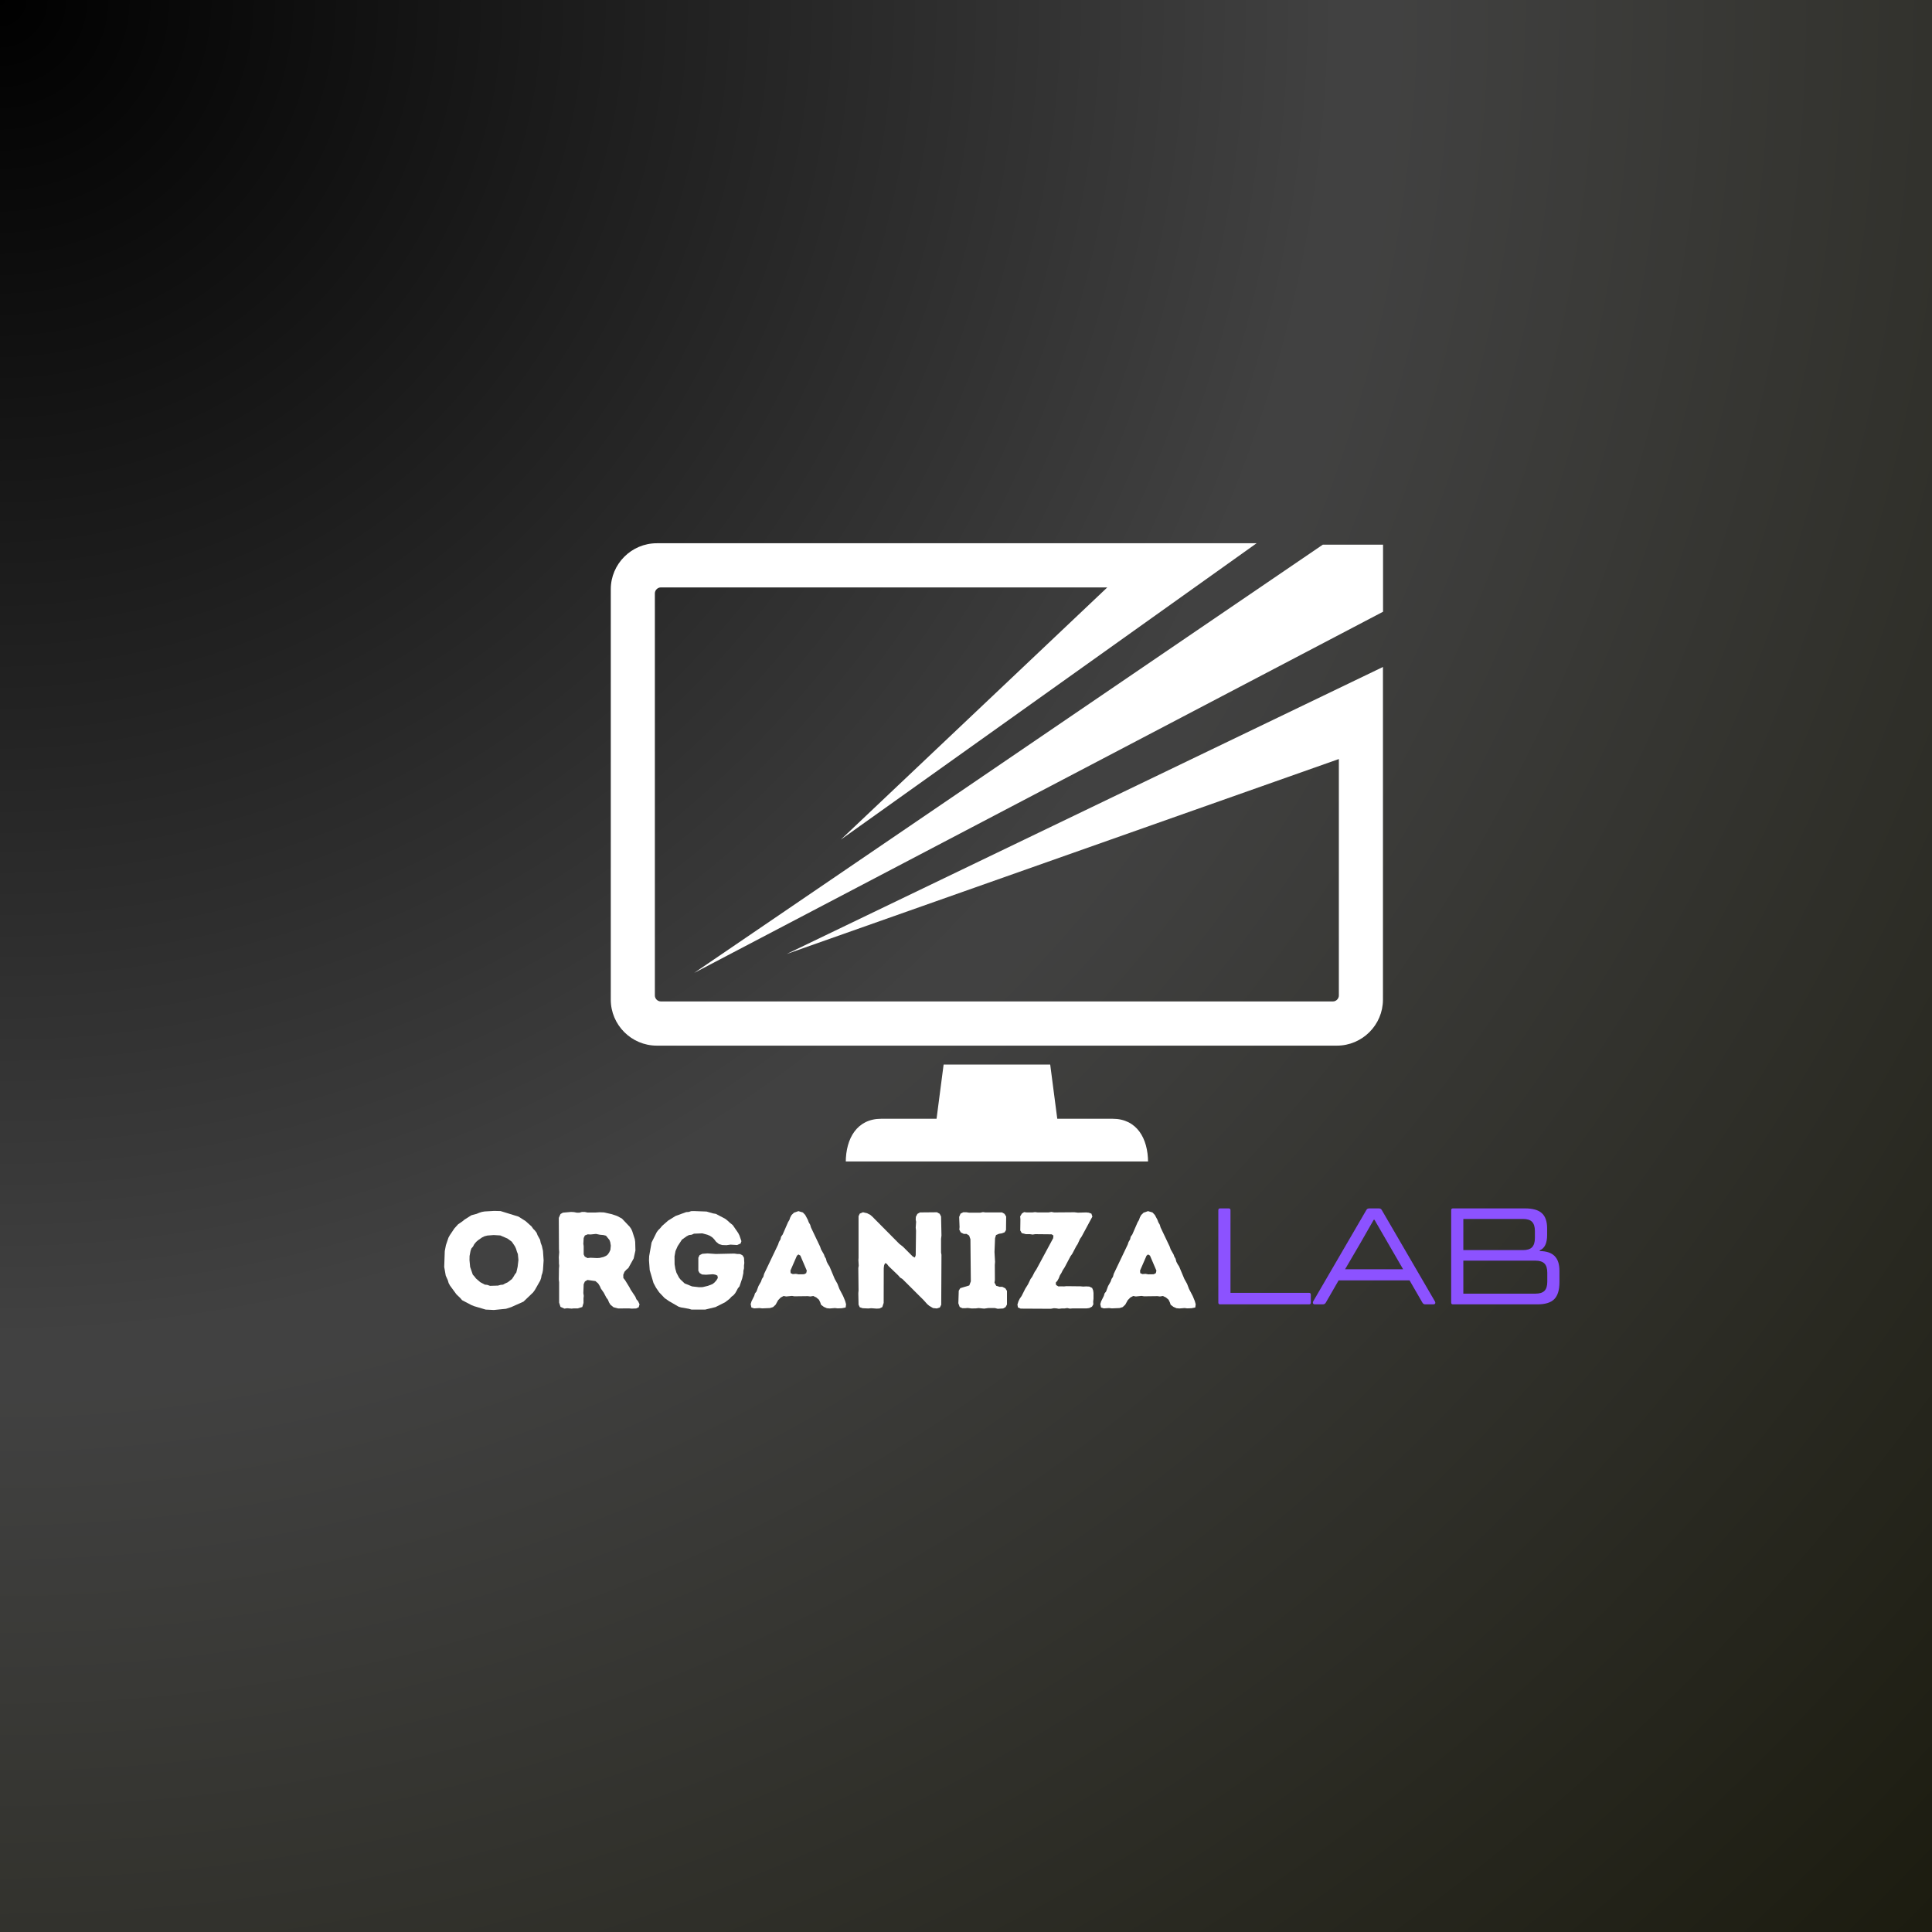 <svg xmlns="http://www.w3.org/2000/svg" xmlns:xlink="http://www.w3.org/1999/xlink" width="500" zoomAndPan="magnify" viewBox="0 0 375 375" height="500" preserveAspectRatio="xMidYMid meet" version="1.0"><defs><g/><radialGradient gradientTransform="matrix(1, 0, 0, 1, 0, 0)" gradientUnits="userSpaceOnUse" r="530.33" cx="0" id="ccf5b998de" cy="0" fx="0" fy="0"><stop stop-opacity="1" stop-color="rgb(0.101%, 0.101%, 0.101%)" offset="0"/><stop stop-opacity="1" stop-color="rgb(0.302%, 0.302%, 0.302%)" offset="0.004"/><stop stop-opacity="1" stop-color="rgb(0.505%, 0.505%, 0.505%)" offset="0.008"/><stop stop-opacity="1" stop-color="rgb(0.706%, 0.706%, 0.706%)" offset="0.012"/><stop stop-opacity="1" stop-color="rgb(0.909%, 0.909%, 0.909%)" offset="0.016"/><stop stop-opacity="1" stop-color="rgb(1.112%, 1.112%, 1.112%)" offset="0.02"/><stop stop-opacity="1" stop-color="rgb(1.314%, 1.314%, 1.314%)" offset="0.023"/><stop stop-opacity="1" stop-color="rgb(1.517%, 1.517%, 1.517%)" offset="0.027"/><stop stop-opacity="1" stop-color="rgb(1.718%, 1.718%, 1.718%)" offset="0.031"/><stop stop-opacity="1" stop-color="rgb(1.921%, 1.921%, 1.921%)" offset="0.035"/><stop stop-opacity="1" stop-color="rgb(2.124%, 2.124%, 2.124%)" offset="0.039"/><stop stop-opacity="1" stop-color="rgb(2.325%, 2.325%, 2.325%)" offset="0.043"/><stop stop-opacity="1" stop-color="rgb(2.528%, 2.528%, 2.528%)" offset="0.047"/><stop stop-opacity="1" stop-color="rgb(2.73%, 2.73%, 2.73%)" offset="0.051"/><stop stop-opacity="1" stop-color="rgb(2.933%, 2.933%, 2.933%)" offset="0.055"/><stop stop-opacity="1" stop-color="rgb(3.136%, 3.136%, 3.136%)" offset="0.059"/><stop stop-opacity="1" stop-color="rgb(3.337%, 3.337%, 3.337%)" offset="0.062"/><stop stop-opacity="1" stop-color="rgb(3.54%, 3.54%, 3.54%)" offset="0.066"/><stop stop-opacity="1" stop-color="rgb(3.741%, 3.741%, 3.741%)" offset="0.07"/><stop stop-opacity="1" stop-color="rgb(3.944%, 3.944%, 3.944%)" offset="0.074"/><stop stop-opacity="1" stop-color="rgb(4.147%, 4.147%, 4.147%)" offset="0.078"/><stop stop-opacity="1" stop-color="rgb(4.349%, 4.349%, 4.349%)" offset="0.082"/><stop stop-opacity="1" stop-color="rgb(4.552%, 4.552%, 4.552%)" offset="0.086"/><stop stop-opacity="1" stop-color="rgb(4.753%, 4.753%, 4.753%)" offset="0.09"/><stop stop-opacity="1" stop-color="rgb(4.956%, 4.956%, 4.956%)" offset="0.094"/><stop stop-opacity="1" stop-color="rgb(5.159%, 5.159%, 5.159%)" offset="0.098"/><stop stop-opacity="1" stop-color="rgb(5.36%, 5.36%, 5.36%)" offset="0.102"/><stop stop-opacity="1" stop-color="rgb(5.563%, 5.563%, 5.563%)" offset="0.105"/><stop stop-opacity="1" stop-color="rgb(5.766%, 5.766%, 5.766%)" offset="0.109"/><stop stop-opacity="1" stop-color="rgb(5.968%, 5.968%, 5.968%)" offset="0.113"/><stop stop-opacity="1" stop-color="rgb(6.171%, 6.171%, 6.171%)" offset="0.117"/><stop stop-opacity="1" stop-color="rgb(6.372%, 6.372%, 6.372%)" offset="0.121"/><stop stop-opacity="1" stop-color="rgb(6.575%, 6.575%, 6.575%)" offset="0.125"/><stop stop-opacity="1" stop-color="rgb(6.778%, 6.778%, 6.778%)" offset="0.129"/><stop stop-opacity="1" stop-color="rgb(6.979%, 6.979%, 6.979%)" offset="0.133"/><stop stop-opacity="1" stop-color="rgb(7.182%, 7.182%, 7.182%)" offset="0.137"/><stop stop-opacity="1" stop-color="rgb(7.384%, 7.384%, 7.384%)" offset="0.141"/><stop stop-opacity="1" stop-color="rgb(7.587%, 7.587%, 7.587%)" offset="0.145"/><stop stop-opacity="1" stop-color="rgb(7.79%, 7.79%, 7.79%)" offset="0.148"/><stop stop-opacity="1" stop-color="rgb(7.991%, 7.991%, 7.991%)" offset="0.152"/><stop stop-opacity="1" stop-color="rgb(8.194%, 8.194%, 8.194%)" offset="0.156"/><stop stop-opacity="1" stop-color="rgb(8.395%, 8.395%, 8.395%)" offset="0.16"/><stop stop-opacity="1" stop-color="rgb(8.598%, 8.598%, 8.598%)" offset="0.164"/><stop stop-opacity="1" stop-color="rgb(8.801%, 8.801%, 8.801%)" offset="0.168"/><stop stop-opacity="1" stop-color="rgb(9.003%, 9.003%, 9.003%)" offset="0.172"/><stop stop-opacity="1" stop-color="rgb(9.206%, 9.206%, 9.206%)" offset="0.176"/><stop stop-opacity="1" stop-color="rgb(9.407%, 9.407%, 9.407%)" offset="0.18"/><stop stop-opacity="1" stop-color="rgb(9.61%, 9.61%, 9.61%)" offset="0.184"/><stop stop-opacity="1" stop-color="rgb(9.813%, 9.813%, 9.813%)" offset="0.188"/><stop stop-opacity="1" stop-color="rgb(10.014%, 10.014%, 10.014%)" offset="0.191"/><stop stop-opacity="1" stop-color="rgb(10.217%, 10.217%, 10.217%)" offset="0.195"/><stop stop-opacity="1" stop-color="rgb(10.42%, 10.42%, 10.42%)" offset="0.199"/><stop stop-opacity="1" stop-color="rgb(10.622%, 10.622%, 10.622%)" offset="0.203"/><stop stop-opacity="1" stop-color="rgb(10.825%, 10.825%, 10.825%)" offset="0.207"/><stop stop-opacity="1" stop-color="rgb(11.026%, 11.026%, 11.026%)" offset="0.211"/><stop stop-opacity="1" stop-color="rgb(11.229%, 11.229%, 11.229%)" offset="0.215"/><stop stop-opacity="1" stop-color="rgb(11.432%, 11.432%, 11.432%)" offset="0.219"/><stop stop-opacity="1" stop-color="rgb(11.633%, 11.633%, 11.633%)" offset="0.223"/><stop stop-opacity="1" stop-color="rgb(11.836%, 11.836%, 11.836%)" offset="0.227"/><stop stop-opacity="1" stop-color="rgb(12.038%, 12.038%, 12.038%)" offset="0.23"/><stop stop-opacity="1" stop-color="rgb(12.241%, 12.241%, 12.241%)" offset="0.234"/><stop stop-opacity="1" stop-color="rgb(12.444%, 12.444%, 12.444%)" offset="0.238"/><stop stop-opacity="1" stop-color="rgb(12.645%, 12.645%, 12.645%)" offset="0.242"/><stop stop-opacity="1" stop-color="rgb(12.848%, 12.848%, 12.848%)" offset="0.246"/><stop stop-opacity="1" stop-color="rgb(13.049%, 13.049%, 13.049%)" offset="0.25"/><stop stop-opacity="1" stop-color="rgb(13.252%, 13.252%, 13.252%)" offset="0.254"/><stop stop-opacity="1" stop-color="rgb(13.455%, 13.455%, 13.455%)" offset="0.258"/><stop stop-opacity="1" stop-color="rgb(13.657%, 13.657%, 13.657%)" offset="0.262"/><stop stop-opacity="1" stop-color="rgb(13.86%, 13.86%, 13.86%)" offset="0.266"/><stop stop-opacity="1" stop-color="rgb(14.061%, 14.061%, 14.061%)" offset="0.27"/><stop stop-opacity="1" stop-color="rgb(14.264%, 14.264%, 14.264%)" offset="0.273"/><stop stop-opacity="1" stop-color="rgb(14.467%, 14.467%, 14.467%)" offset="0.277"/><stop stop-opacity="1" stop-color="rgb(14.668%, 14.668%, 14.668%)" offset="0.281"/><stop stop-opacity="1" stop-color="rgb(14.871%, 14.871%, 14.871%)" offset="0.285"/><stop stop-opacity="1" stop-color="rgb(15.073%, 15.073%, 15.073%)" offset="0.289"/><stop stop-opacity="1" stop-color="rgb(15.276%, 15.276%, 15.276%)" offset="0.293"/><stop stop-opacity="1" stop-color="rgb(15.479%, 15.479%, 15.479%)" offset="0.297"/><stop stop-opacity="1" stop-color="rgb(15.68%, 15.68%, 15.68%)" offset="0.301"/><stop stop-opacity="1" stop-color="rgb(15.883%, 15.883%, 15.883%)" offset="0.305"/><stop stop-opacity="1" stop-color="rgb(16.086%, 16.086%, 16.086%)" offset="0.309"/><stop stop-opacity="1" stop-color="rgb(16.287%, 16.287%, 16.287%)" offset="0.312"/><stop stop-opacity="1" stop-color="rgb(16.49%, 16.49%, 16.49%)" offset="0.316"/><stop stop-opacity="1" stop-color="rgb(16.692%, 16.692%, 16.692%)" offset="0.32"/><stop stop-opacity="1" stop-color="rgb(16.895%, 16.895%, 16.895%)" offset="0.324"/><stop stop-opacity="1" stop-color="rgb(17.097%, 17.097%, 17.097%)" offset="0.328"/><stop stop-opacity="1" stop-color="rgb(17.299%, 17.299%, 17.299%)" offset="0.332"/><stop stop-opacity="1" stop-color="rgb(17.502%, 17.502%, 17.502%)" offset="0.336"/><stop stop-opacity="1" stop-color="rgb(17.703%, 17.703%, 17.703%)" offset="0.34"/><stop stop-opacity="1" stop-color="rgb(17.906%, 17.906%, 17.906%)" offset="0.344"/><stop stop-opacity="1" stop-color="rgb(18.109%, 18.109%, 18.109%)" offset="0.348"/><stop stop-opacity="1" stop-color="rgb(18.311%, 18.311%, 18.311%)" offset="0.352"/><stop stop-opacity="1" stop-color="rgb(18.513%, 18.513%, 18.513%)" offset="0.355"/><stop stop-opacity="1" stop-color="rgb(18.715%, 18.715%, 18.715%)" offset="0.359"/><stop stop-opacity="1" stop-color="rgb(18.918%, 18.918%, 18.918%)" offset="0.363"/><stop stop-opacity="1" stop-color="rgb(19.121%, 19.121%, 19.121%)" offset="0.367"/><stop stop-opacity="1" stop-color="rgb(19.322%, 19.322%, 19.322%)" offset="0.371"/><stop stop-opacity="1" stop-color="rgb(19.525%, 19.525%, 19.525%)" offset="0.375"/><stop stop-opacity="1" stop-color="rgb(19.727%, 19.727%, 19.727%)" offset="0.379"/><stop stop-opacity="1" stop-color="rgb(19.93%, 19.93%, 19.93%)" offset="0.383"/><stop stop-opacity="1" stop-color="rgb(20.132%, 20.132%, 20.132%)" offset="0.387"/><stop stop-opacity="1" stop-color="rgb(20.334%, 20.334%, 20.334%)" offset="0.391"/><stop stop-opacity="1" stop-color="rgb(20.537%, 20.537%, 20.537%)" offset="0.395"/><stop stop-opacity="1" stop-color="rgb(20.74%, 20.74%, 20.74%)" offset="0.398"/><stop stop-opacity="1" stop-color="rgb(20.941%, 20.941%, 20.941%)" offset="0.402"/><stop stop-opacity="1" stop-color="rgb(21.144%, 21.144%, 21.144%)" offset="0.406"/><stop stop-opacity="1" stop-color="rgb(21.346%, 21.346%, 21.346%)" offset="0.41"/><stop stop-opacity="1" stop-color="rgb(21.548%, 21.548%, 21.548%)" offset="0.414"/><stop stop-opacity="1" stop-color="rgb(21.751%, 21.751%, 21.751%)" offset="0.418"/><stop stop-opacity="1" stop-color="rgb(21.953%, 21.953%, 21.953%)" offset="0.422"/><stop stop-opacity="1" stop-color="rgb(22.156%, 22.156%, 22.156%)" offset="0.426"/><stop stop-opacity="1" stop-color="rgb(22.357%, 22.357%, 22.357%)" offset="0.43"/><stop stop-opacity="1" stop-color="rgb(22.56%, 22.56%, 22.56%)" offset="0.434"/><stop stop-opacity="1" stop-color="rgb(22.763%, 22.763%, 22.763%)" offset="0.438"/><stop stop-opacity="1" stop-color="rgb(22.964%, 22.964%, 22.964%)" offset="0.441"/><stop stop-opacity="1" stop-color="rgb(23.167%, 23.167%, 23.167%)" offset="0.445"/><stop stop-opacity="1" stop-color="rgb(23.369%, 23.369%, 23.369%)" offset="0.449"/><stop stop-opacity="1" stop-color="rgb(23.572%, 23.572%, 23.572%)" offset="0.453"/><stop stop-opacity="1" stop-color="rgb(23.775%, 23.775%, 23.775%)" offset="0.457"/><stop stop-opacity="1" stop-color="rgb(23.976%, 23.976%, 23.976%)" offset="0.461"/><stop stop-opacity="1" stop-color="rgb(24.179%, 24.179%, 24.179%)" offset="0.465"/><stop stop-opacity="1" stop-color="rgb(24.38%, 24.38%, 24.38%)" offset="0.469"/><stop stop-opacity="1" stop-color="rgb(24.583%, 24.583%, 24.583%)" offset="0.473"/><stop stop-opacity="1" stop-color="rgb(24.786%, 24.786%, 24.786%)" offset="0.477"/><stop stop-opacity="1" stop-color="rgb(24.988%, 24.988%, 24.988%)" offset="0.48"/><stop stop-opacity="1" stop-color="rgb(25.191%, 25.191%, 25.191%)" offset="0.484"/><stop stop-opacity="1" stop-color="rgb(25.394%, 25.394%, 25.394%)" offset="0.488"/><stop stop-opacity="1" stop-color="rgb(25.595%, 25.595%, 25.595%)" offset="0.492"/><stop stop-opacity="1" stop-color="rgb(25.623%, 25.623%, 25.568%)" offset="0.496"/><stop stop-opacity="1" stop-color="rgb(25.491%, 25.491%, 25.363%)" offset="0.512"/><stop stop-opacity="1" stop-color="rgb(25.375%, 25.375%, 25.211%)" offset="0.516"/><stop stop-opacity="1" stop-color="rgb(25.259%, 25.259%, 25.056%)" offset="0.52"/><stop stop-opacity="1" stop-color="rgb(25.142%, 25.142%, 24.904%)" offset="0.523"/><stop stop-opacity="1" stop-color="rgb(25.026%, 25.026%, 24.751%)" offset="0.527"/><stop stop-opacity="1" stop-color="rgb(24.91%, 24.91%, 24.597%)" offset="0.531"/><stop stop-opacity="1" stop-color="rgb(24.792%, 24.792%, 24.445%)" offset="0.535"/><stop stop-opacity="1" stop-color="rgb(24.677%, 24.677%, 24.29%)" offset="0.539"/><stop stop-opacity="1" stop-color="rgb(24.561%, 24.561%, 24.138%)" offset="0.543"/><stop stop-opacity="1" stop-color="rgb(24.445%, 24.445%, 23.985%)" offset="0.547"/><stop stop-opacity="1" stop-color="rgb(24.327%, 24.327%, 23.831%)" offset="0.551"/><stop stop-opacity="1" stop-color="rgb(24.211%, 24.211%, 23.679%)" offset="0.555"/><stop stop-opacity="1" stop-color="rgb(24.095%, 24.095%, 23.526%)" offset="0.559"/><stop stop-opacity="1" stop-color="rgb(23.978%, 23.978%, 23.372%)" offset="0.562"/><stop stop-opacity="1" stop-color="rgb(23.862%, 23.862%, 23.219%)" offset="0.566"/><stop stop-opacity="1" stop-color="rgb(23.746%, 23.746%, 23.067%)" offset="0.57"/><stop stop-opacity="1" stop-color="rgb(23.63%, 23.63%, 22.913%)" offset="0.574"/><stop stop-opacity="1" stop-color="rgb(23.512%, 23.512%, 22.76%)" offset="0.578"/><stop stop-opacity="1" stop-color="rgb(23.396%, 23.396%, 22.607%)" offset="0.582"/><stop stop-opacity="1" stop-color="rgb(23.28%, 23.28%, 22.453%)" offset="0.586"/><stop stop-opacity="1" stop-color="rgb(23.163%, 23.163%, 22.301%)" offset="0.59"/><stop stop-opacity="1" stop-color="rgb(23.047%, 23.047%, 22.148%)" offset="0.594"/><stop stop-opacity="1" stop-color="rgb(22.931%, 22.931%, 21.994%)" offset="0.598"/><stop stop-opacity="1" stop-color="rgb(22.815%, 22.815%, 21.841%)" offset="0.602"/><stop stop-opacity="1" stop-color="rgb(22.697%, 22.697%, 21.687%)" offset="0.605"/><stop stop-opacity="1" stop-color="rgb(22.581%, 22.581%, 21.535%)" offset="0.609"/><stop stop-opacity="1" stop-color="rgb(22.466%, 22.466%, 21.382%)" offset="0.613"/><stop stop-opacity="1" stop-color="rgb(22.348%, 22.348%, 21.228%)" offset="0.617"/><stop stop-opacity="1" stop-color="rgb(22.232%, 22.232%, 21.075%)" offset="0.621"/><stop stop-opacity="1" stop-color="rgb(22.116%, 22.116%, 20.923%)" offset="0.625"/><stop stop-opacity="1" stop-color="rgb(21.941%, 21.941%, 20.692%)" offset="0.629"/><stop stop-opacity="1" stop-color="rgb(21.709%, 21.709%, 20.386%)" offset="0.637"/><stop stop-opacity="1" stop-color="rgb(21.475%, 21.475%, 20.081%)" offset="0.645"/><stop stop-opacity="1" stop-color="rgb(21.243%, 21.243%, 19.774%)" offset="0.652"/><stop stop-opacity="1" stop-color="rgb(21.01%, 21.01%, 19.467%)" offset="0.66"/><stop stop-opacity="1" stop-color="rgb(20.776%, 20.776%, 19.16%)" offset="0.668"/><stop stop-opacity="1" stop-color="rgb(20.544%, 20.544%, 18.855%)" offset="0.676"/><stop stop-opacity="1" stop-color="rgb(20.311%, 20.311%, 18.549%)" offset="0.684"/><stop stop-opacity="1" stop-color="rgb(20.079%, 20.079%, 18.242%)" offset="0.691"/><stop stop-opacity="1" stop-color="rgb(19.846%, 19.846%, 17.937%)" offset="0.699"/><stop stop-opacity="1" stop-color="rgb(19.612%, 19.612%, 17.63%)" offset="0.707"/><stop stop-opacity="1" stop-color="rgb(19.38%, 19.38%, 17.323%)" offset="0.715"/><stop stop-opacity="1" stop-color="rgb(19.147%, 19.147%, 17.018%)" offset="0.723"/><stop stop-opacity="1" stop-color="rgb(18.915%, 18.915%, 16.711%)" offset="0.73"/><stop stop-opacity="1" stop-color="rgb(18.681%, 18.681%, 16.405%)" offset="0.738"/><stop stop-opacity="1" stop-color="rgb(18.449%, 18.449%, 16.098%)" offset="0.746"/><stop stop-opacity="1" stop-color="rgb(18.274%, 18.274%, 15.869%)" offset="0.754"/><stop stop-opacity="1" stop-color="rgb(18.158%, 18.158%, 15.717%)" offset="0.758"/><stop stop-opacity="1" stop-color="rgb(18.042%, 18.042%, 15.562%)" offset="0.762"/><stop stop-opacity="1" stop-color="rgb(17.924%, 17.924%, 15.41%)" offset="0.766"/><stop stop-opacity="1" stop-color="rgb(17.809%, 17.809%, 15.257%)" offset="0.77"/><stop stop-opacity="1" stop-color="rgb(17.693%, 17.693%, 15.103%)" offset="0.773"/><stop stop-opacity="1" stop-color="rgb(17.577%, 17.577%, 14.951%)" offset="0.777"/><stop stop-opacity="1" stop-color="rgb(17.459%, 17.459%, 14.798%)" offset="0.781"/><stop stop-opacity="1" stop-color="rgb(17.343%, 17.343%, 14.644%)" offset="0.785"/><stop stop-opacity="1" stop-color="rgb(17.227%, 17.227%, 14.491%)" offset="0.789"/><stop stop-opacity="1" stop-color="rgb(17.11%, 17.11%, 14.339%)" offset="0.793"/><stop stop-opacity="1" stop-color="rgb(16.994%, 16.994%, 14.185%)" offset="0.797"/><stop stop-opacity="1" stop-color="rgb(16.878%, 16.878%, 14.032%)" offset="0.801"/><stop stop-opacity="1" stop-color="rgb(16.762%, 16.762%, 13.879%)" offset="0.805"/><stop stop-opacity="1" stop-color="rgb(16.644%, 16.644%, 13.725%)" offset="0.809"/><stop stop-opacity="1" stop-color="rgb(16.528%, 16.528%, 13.573%)" offset="0.812"/><stop stop-opacity="1" stop-color="rgb(16.353%, 16.353%, 13.342%)" offset="0.816"/><stop stop-opacity="1" stop-color="rgb(16.121%, 16.121%, 13.036%)" offset="0.824"/><stop stop-opacity="1" stop-color="rgb(15.887%, 15.887%, 12.73%)" offset="0.832"/><stop stop-opacity="1" stop-color="rgb(15.656%, 15.656%, 12.424%)" offset="0.84"/><stop stop-opacity="1" stop-color="rgb(15.422%, 15.422%, 12.117%)" offset="0.848"/><stop stop-opacity="1" stop-color="rgb(15.19%, 15.19%, 11.812%)" offset="0.855"/><stop stop-opacity="1" stop-color="rgb(14.957%, 14.957%, 11.505%)" offset="0.863"/><stop stop-opacity="1" stop-color="rgb(14.723%, 14.723%, 11.198%)" offset="0.871"/><stop stop-opacity="1" stop-color="rgb(14.549%, 14.549%, 10.97%)" offset="0.879"/><stop stop-opacity="1" stop-color="rgb(14.433%, 14.433%, 10.815%)" offset="0.883"/><stop stop-opacity="1" stop-color="rgb(14.317%, 14.317%, 10.663%)" offset="0.887"/><stop stop-opacity="1" stop-color="rgb(14.2%, 14.2%, 10.51%)" offset="0.891"/><stop stop-opacity="1" stop-color="rgb(14.084%, 14.084%, 10.356%)" offset="0.895"/><stop stop-opacity="1" stop-color="rgb(13.968%, 13.968%, 10.204%)" offset="0.898"/><stop stop-opacity="1" stop-color="rgb(13.85%, 13.85%, 10.051%)" offset="0.902"/><stop stop-opacity="1" stop-color="rgb(13.734%, 13.734%, 9.897%)" offset="0.906"/><stop stop-opacity="1" stop-color="rgb(13.56%, 13.56%, 9.668%)" offset="0.91"/><stop stop-opacity="1" stop-color="rgb(13.327%, 13.327%, 9.361%)" offset="0.918"/><stop stop-opacity="1" stop-color="rgb(13.094%, 13.094%, 9.055%)" offset="0.926"/><stop stop-opacity="1" stop-color="rgb(12.862%, 12.862%, 8.749%)" offset="0.934"/><stop stop-opacity="1" stop-color="rgb(12.686%, 12.686%, 8.519%)" offset="0.941"/><stop stop-opacity="1" stop-color="rgb(12.57%, 12.57%, 8.366%)" offset="0.945"/><stop stop-opacity="1" stop-color="rgb(12.454%, 12.454%, 8.212%)" offset="0.949"/><stop stop-opacity="1" stop-color="rgb(12.338%, 12.338%, 8.06%)" offset="0.953"/><stop stop-opacity="1" stop-color="rgb(12.163%, 12.163%, 7.829%)" offset="0.957"/><stop stop-opacity="1" stop-color="rgb(11.929%, 11.929%, 7.524%)" offset="0.965"/><stop stop-opacity="1" stop-color="rgb(11.755%, 11.755%, 7.294%)" offset="0.973"/><stop stop-opacity="1" stop-color="rgb(11.639%, 11.639%, 7.141%)" offset="0.977"/><stop stop-opacity="1" stop-color="rgb(11.464%, 11.464%, 6.911%)" offset="0.98"/><stop stop-opacity="1" stop-color="rgb(11.29%, 11.29%, 6.682%)" offset="0.988"/><stop stop-opacity="1" stop-color="rgb(11.115%, 11.115%, 6.451%)" offset="0.992"/><stop stop-opacity="1" stop-color="rgb(10.999%, 10.999%, 6.299%)" offset="1"/></radialGradient><clipPath id="2883bbcfea"><path d="M 118.5 105.445 L 268.5 105.445 L 268.5 203 L 118.5 203 Z M 118.5 105.445 " clip-rule="nonzero"/></clipPath><clipPath id="94138c5570"><path d="M 164 206 L 223 206 L 223 225.445 L 164 225.445 Z M 164 206 " clip-rule="nonzero"/></clipPath><clipPath id="97575bb2e0"><path d="M 134 105.445 L 268.5 105.445 L 268.5 189 L 134 189 Z M 134 105.445 " clip-rule="nonzero"/></clipPath></defs><rect x="-37.5" width="450" fill="#ffffff" y="-37.5" height="450" fill-opacity="1"/><rect x="-37.5" fill="url(#ccf5b998de)" width="450" y="-37.5" height="450"/><g clip-path="url(#2883bbcfea)"><path fill="#ffffff" d="M 128.27 114.016 C 127.648 114.016 127.109 114.551 127.109 115.164 L 127.109 193.23 C 127.109 193.852 127.648 194.379 128.27 194.379 L 258.723 194.379 C 259.344 194.379 259.871 193.844 259.871 193.23 L 259.871 147.328 L 152.688 185.172 L 268.43 129.461 L 268.43 194.031 C 268.43 198.941 264.406 202.957 259.504 202.957 L 127.477 202.957 C 122.566 202.957 118.551 198.941 118.551 194.031 L 118.551 114.375 C 118.551 109.465 122.566 105.445 127.477 105.445 L 243.906 105.445 L 163.203 162.969 L 214.926 114.016 Z M 128.27 114.016 " fill-opacity="1" fill-rule="evenodd"/></g><g clip-path="url(#94138c5570)"><path fill="#ffffff" d="M 183.156 206.629 L 181.785 217.152 L 171.039 217.152 C 166.367 217.152 164.164 220.945 164.164 225.609 L 222.836 225.609 C 222.836 220.934 220.633 217.152 215.961 217.152 L 205.215 217.152 L 203.844 206.629 L 183.148 206.629 Z M 183.156 206.629 " fill-opacity="1" fill-rule="evenodd"/></g><g clip-path="url(#97575bb2e0)"><path fill="#ffffff" d="M 134.738 188.84 L 256.758 105.719 L 268.449 105.719 L 268.449 118.738 Z M 134.738 188.84 " fill-opacity="1" fill-rule="evenodd"/></g><g fill="#ffffff" fill-opacity="1"><g transform="translate(85.19, 253.925)"><g><path d="M 10.672 0.344 L 9.078 0.266 L 6.812 -0.406 L 6.312 -0.609 L 4.5 -1.562 L 4.156 -1.969 L 3.406 -2.688 L 2.156 -4.391 L 1.891 -4.875 L 1.734 -5.422 L 1.328 -6.328 L 1.031 -8.016 L 1.141 -11.094 L 1.359 -12.234 L 1.859 -13.703 L 2.109 -14.156 L 3 -15.484 L 3.719 -16.281 L 4.578 -16.875 L 4.953 -17.188 L 6.312 -18.047 L 7.312 -18.312 L 7.797 -18.516 L 8.328 -18.688 L 8.859 -18.781 L 10.719 -18.891 L 11.969 -18.859 L 15.453 -17.781 L 16.812 -16.922 L 17.969 -15.891 L 18.312 -15.406 L 18.625 -15.094 L 18.969 -14.641 L 19.156 -14.156 L 19.641 -13.281 L 19.766 -12.672 L 19.984 -12.109 L 20.203 -11.125 L 20.328 -9.281 L 20.203 -7.422 L 20.094 -6.844 L 19.938 -6.406 L 19.844 -5.875 L 19.672 -5.375 L 18.625 -3.531 L 18.281 -3.062 L 16.422 -1.281 L 14.047 -0.219 L 13.031 0.109 Z M 9.922 -4.344 L 11.469 -4.391 L 11.969 -4.531 L 12.453 -4.578 L 12.875 -4.812 L 13.359 -5.031 L 14.188 -5.672 L 14.5 -6.141 L 14.734 -6.547 L 15.031 -6.938 L 15.281 -8.031 L 15.438 -9.359 L 15.328 -10.516 L 15.141 -10.984 L 14.984 -11.516 L 14.766 -12 L 14.156 -12.906 L 13.328 -13.516 L 11.922 -14.125 L 10.641 -14.203 L 9.422 -14.109 L 8.859 -13.969 L 8.375 -13.734 L 7.609 -13.203 L 7.219 -12.859 L 6.859 -12.422 L 6.625 -11.969 L 6.312 -11.609 L 6.141 -11.125 L 5.953 -10.141 L 5.938 -9.344 L 6.062 -8.016 L 6.578 -6.516 L 6.922 -6.141 L 7.188 -5.781 L 8.016 -5.062 L 8.922 -4.578 L 9.391 -4.531 Z M 9.922 -4.344 "/></g></g></g><g fill="#ffffff" fill-opacity="1"><g transform="translate(106.525, 253.925)"><g><path d="M 2 -1.094 L 2 -5.031 L 1.938 -5.562 L 1.969 -7.719 L 2.016 -8.219 L 1.969 -8.734 L 1.969 -9.266 L 1.938 -9.844 L 2.016 -10.906 L 1.969 -11.438 L 1.938 -17.531 L 2.266 -18.281 L 2.734 -18.547 L 4.312 -18.688 L 4.891 -18.656 L 5.422 -18.547 L 5.953 -18.547 L 6.438 -18.688 L 6.969 -18.688 L 7.5 -18.578 L 9.094 -18.578 L 9.875 -18.625 L 10.719 -18.594 L 12.234 -18.25 L 13.25 -17.906 L 14.188 -17.406 L 15.703 -15.812 L 16 -15.375 L 16.203 -14.922 L 16.688 -13.406 L 16.766 -12.875 L 16.812 -11.203 L 16.469 -9.656 L 15.438 -7.797 L 15.062 -7.484 L 14.688 -7.078 L 14.453 -6.5 L 14.469 -5.859 L 14.797 -5.453 L 15.641 -4.078 L 15.891 -3.594 L 16.797 -2.234 L 17 -1.734 L 17.328 -1.359 L 17.609 -0.766 L 17.453 -0.188 L 16.953 0.047 L 16.078 0.078 L 15.562 0.031 L 13.469 0.047 L 12.562 -0.188 L 11.969 -0.672 L 11.688 -1.125 L 11.469 -1.656 L 11.172 -2.047 L 10.672 -3 L 10.109 -3.812 L 9.906 -4.281 L 9.578 -4.812 L 9.047 -5.266 L 7.5 -5.484 L 7 -5.188 L 6.766 -4.656 L 6.703 -2.953 L 6.781 -2.391 L 6.734 -1.922 L 6.734 -1.016 L 6.5 -0.234 L 5.641 0.031 L 4.844 0.031 L 4.422 0.078 L 3.562 0 L 3.031 0.078 L 2.266 -0.266 Z M 7.5 -9.734 L 8.094 -9.797 L 9.359 -9.734 L 9.875 -9.766 L 10.641 -9.953 L 11.125 -10.172 L 11.422 -10.406 L 11.703 -10.797 L 11.953 -11.328 L 12.031 -12.141 L 11.922 -12.828 L 11.766 -13.25 L 11.094 -14.078 L 10.594 -14.203 L 9.906 -14.266 L 9.156 -14.422 L 8.094 -14.312 L 7.562 -14.344 L 7 -14.125 L 6.766 -13.625 L 6.703 -12.5 L 6.766 -12.047 L 6.766 -10.453 L 6.969 -10.031 Z M 7.5 -9.734 "/></g></g></g><g fill="#ffffff" fill-opacity="1"><g transform="translate(124.986, 253.925)"><g><path d="M 9.234 0.266 L 8.703 0.109 L 7.188 -0.156 L 6.734 -0.297 L 4.891 -1.359 L 4.016 -1.969 L 2.953 -3.094 L 2.344 -3.984 L 1.859 -4.891 L 1.125 -7.391 L 0.984 -9.266 L 1.016 -10.109 L 1.484 -12.75 L 2.469 -14.734 L 2.766 -15.141 L 3.172 -15.547 L 3.516 -15.969 L 4.688 -17 L 6.141 -17.906 L 8.203 -18.656 L 8.703 -18.688 L 9.156 -18.844 L 9.688 -18.859 L 12.156 -18.766 L 13.406 -18.406 L 13.969 -18.312 L 15.828 -17.328 L 16.234 -17 L 16.656 -16.609 L 17.25 -16.125 L 18.312 -14.578 L 18.547 -14.109 L 18.922 -13.016 L 18.766 -12.562 L 18.094 -12.266 L 16.812 -12.344 L 16.016 -12.234 L 15.188 -12.266 L 14.562 -12.453 L 14 -12.906 L 13.656 -13.359 L 13.328 -13.703 L 12.828 -14.047 L 12.312 -14.266 L 11.328 -14.531 L 9.719 -14.469 L 9.266 -14.266 L 8.75 -14.203 L 8.297 -13.969 L 7.375 -13.312 L 6.547 -12.047 L 6.125 -11.094 L 5.938 -10.062 L 5.953 -8.516 L 6.094 -7.656 L 6.312 -6.891 L 6.812 -5.938 L 7.109 -5.562 L 7.906 -4.812 L 9.344 -4.234 L 10.703 -4.078 L 11.391 -4.094 L 12.422 -4.344 L 13.312 -4.688 L 13.672 -4.969 L 14.078 -5.422 L 14.344 -5.875 L 14.266 -6.328 L 13.859 -6.516 L 13.391 -6.594 L 12.047 -6.5 L 11.281 -6.547 L 10.797 -6.844 L 10.562 -7.266 L 10.562 -9.797 L 10.797 -10.297 L 11.328 -10.562 L 12.344 -10.641 L 13.938 -10.531 L 17.531 -10.609 L 18.094 -10.531 L 18.656 -10.516 L 19.156 -10.25 L 19.422 -9.797 L 19.484 -8.781 L 19.422 -8.281 L 19.422 -7.75 L 19.312 -7.266 L 19.297 -6.812 L 19.078 -5.797 L 18.547 -4.234 L 18.234 -3.859 L 17.984 -3.375 L 17.719 -2.922 L 17.406 -2.547 L 17 -2.234 L 16.609 -1.812 L 15.781 -1.172 L 13.891 -0.219 L 11.891 0.266 Z M 9.234 0.266 "/></g></g></g><g fill="#ffffff" fill-opacity="1"><g transform="translate(145.363, 253.925)"><g><path d="M 15.703 0.047 L 15.141 0 L 14.531 -0.266 L 14 -0.672 L 13.844 -1.141 L 13.594 -1.656 L 13.094 -2.078 L 12.5 -2.375 L 11.922 -2.281 L 11.438 -2.344 L 8.828 -2.312 L 8.359 -2.391 L 7.234 -2.281 L 6.734 -2.375 L 6.172 -2.078 L 5.672 -1.562 L 5.188 -0.688 L 4.688 -0.219 L 4.078 -0.031 L 2.578 0.031 L 2.047 -0.031 L 1.016 0.031 L 0.484 -0.141 L 0.344 -0.797 L 0.5 -1.328 L 1.031 -2.391 L 1.172 -2.875 L 1.469 -3.25 L 1.859 -4.312 L 2.344 -5.156 L 2.531 -5.688 L 2.797 -6.094 L 2.953 -6.672 L 5.672 -12.375 L 5.828 -12.859 L 6.125 -13.359 L 6.25 -13.891 L 6.547 -14.297 L 7.609 -16.734 L 7.844 -17.109 L 8.031 -17.641 L 8.281 -18.094 L 8.75 -18.547 L 9.609 -18.844 L 10.484 -18.578 L 10.938 -18.094 L 11.438 -17.156 L 11.609 -16.688 L 11.891 -16.203 L 12.047 -15.672 L 13.812 -11.969 L 14 -11.422 L 14.562 -10.438 L 14.719 -10 L 14.953 -9.609 L 15.109 -9.016 L 15.375 -8.516 L 15.641 -8.109 L 16.656 -5.688 L 17.188 -4.734 L 17.562 -3.75 L 18.281 -2.375 L 18.688 -1.391 L 18.859 -0.766 L 18.781 -0.141 L 18.047 0 L 17.219 0.031 L 16.703 -0.031 Z M 9.656 -6.578 L 10.719 -6.594 L 11.125 -6.812 L 11.234 -7.297 L 9.984 -10.219 L 9.609 -10.438 L 9.312 -10.188 L 8.062 -7.312 L 8.094 -6.812 L 8.516 -6.625 L 9.125 -6.672 Z M 9.656 -6.578 "/></g></g></g><g fill="#ffffff" fill-opacity="1"><g transform="translate(164.676, 253.925)"><g><path d="M 15.703 -0.453 L 15.297 -0.797 L 14.609 -1.562 L 10.484 -5.672 L 10.031 -5.953 L 9.688 -6.359 L 7.797 -8.172 L 7.453 -8.625 L 7.109 -8.75 L 6.922 -8.297 L 6.859 -7.766 L 6.844 -1.031 L 6.578 -0.219 L 6.047 0.047 L 5.484 0.078 L 4.438 0 L 3.859 0.047 L 2.766 0 L 2.203 -0.188 L 1.969 -0.688 L 1.922 -2.922 L 1.969 -3.438 L 1.922 -7.797 L 2 -8.25 L 1.938 -9.344 L 1.969 -9.797 L 1.969 -17.859 L 2.203 -18.359 L 2.828 -18.625 L 3.625 -18.438 L 4.234 -18.125 L 4.625 -17.797 L 9.875 -12.5 L 10.609 -11.922 L 12.5 -10.031 L 12.906 -9.844 L 13.062 -10.297 L 13.125 -15.062 L 13.062 -15.641 L 13.141 -16.766 L 13.062 -17.188 L 13.094 -17.75 L 13.391 -18.312 L 13.891 -18.594 L 17.188 -18.625 L 17.719 -18.328 L 17.984 -17.797 L 18.062 -14.109 L 17.984 -13.469 L 17.984 -10.828 L 18.062 -10.375 L 18.016 -0.672 L 17.75 -0.141 L 17.156 0.047 L 16.422 -0.031 Z M 15.703 -0.453 "/></g></g></g><g fill="#ffffff" fill-opacity="1"><g transform="translate(184.734, 253.925)"><g><path d="M 8.922 0.109 L 8.375 -0.031 L 7.078 -0.031 L 6.281 0.078 L 5.219 -0.031 L 4.688 0.031 L 3.859 0.047 L 3.094 -0.047 L 2.578 0 L 2.078 0 L 1.547 -0.234 L 1.281 -0.953 L 1.359 -3.406 L 1.656 -3.891 L 3.406 -4.422 L 3.703 -5.219 L 3.625 -13.391 L 3.375 -14.109 L 2.875 -14.422 L 2.344 -14.422 L 1.75 -14.719 L 1.469 -15.25 L 1.516 -15.75 L 1.438 -17.719 L 1.703 -18.359 L 2.234 -18.625 L 2.844 -18.625 L 3.359 -18.547 L 5.531 -18.547 L 6.062 -18.656 L 6.547 -18.594 L 9.766 -18.594 L 10.25 -18.312 L 10.562 -17.797 L 10.531 -15.172 L 10.266 -14.734 L 9.719 -14.531 L 9.188 -14.453 L 8.594 -14.203 L 8.406 -13.594 L 8.297 -10.906 L 8.406 -9 L 8.359 -8.406 L 8.375 -5.484 L 8.297 -4.969 L 8.625 -4.359 L 9.266 -4.156 L 9.812 -4.156 L 10.406 -3.859 L 10.719 -3.359 L 10.719 -0.719 L 10.453 -0.219 L 9.984 0.047 Z M 8.922 0.109 "/></g></g></g><g fill="#ffffff" fill-opacity="1"><g transform="translate(196.811, 253.925)"><g><path d="M 0.672 -0.719 L 0.875 -1.359 L 1.141 -1.891 L 1.484 -2.375 L 2.188 -3.781 L 2.734 -4.656 L 3.219 -5.672 L 3.531 -6.094 L 4.016 -7.047 L 4.344 -7.531 L 7.609 -13.594 L 7.656 -14.109 L 7.312 -14.344 L 4.125 -14.375 L 3.625 -14.297 L 3.094 -14.375 L 2.312 -14.375 L 1.516 -14.578 L 1.219 -15.094 L 1.25 -17.266 L 1.203 -17.828 L 1.547 -18.391 L 1.969 -18.656 L 2.469 -18.594 L 3.594 -18.594 L 4.078 -18.656 L 4.625 -18.594 L 6.703 -18.594 L 7.266 -18.688 L 7.797 -18.594 L 11.734 -18.625 L 12.422 -18.547 L 14 -18.594 L 14.5 -18.547 L 15.031 -18.359 L 15.219 -17.781 L 13.141 -13.922 L 12.828 -13.469 L 12.344 -12.422 L 12.109 -12.078 L 11.312 -10.562 L 10.984 -10.109 L 9.844 -7.953 L 9.453 -7.344 L 9.188 -6.812 L 8.922 -6.391 L 8.703 -5.828 L 8.438 -5.344 L 8.109 -4.953 L 8.172 -4.5 L 8.625 -4.234 L 9.156 -4.25 L 9.719 -4.234 L 10.188 -4.281 L 12.938 -4.25 L 13.438 -4.203 L 14 -4.234 L 14.609 -4.203 L 15.172 -3.938 L 15.375 -3.438 L 15.438 -2.953 L 15.438 -1.844 L 15.375 -1.281 L 15.406 -0.75 L 15.141 -0.297 L 14.609 -0.031 L 14.125 0.031 L 11.438 0.031 L 10.859 0.078 L 10.344 -0.031 L 9.812 0.047 L 9.266 0.047 L 8.703 0.109 L 8.25 0.031 L 7.75 0 L 7.156 0.109 L 1.297 0.078 L 0.766 -0.156 Z M 0.672 -0.719 "/></g></g></g><g fill="#ffffff" fill-opacity="1"><g transform="translate(213.224, 253.925)"><g><path d="M 15.703 0.047 L 15.141 0 L 14.531 -0.266 L 14 -0.672 L 13.844 -1.141 L 13.594 -1.656 L 13.094 -2.078 L 12.5 -2.375 L 11.922 -2.281 L 11.438 -2.344 L 8.828 -2.312 L 8.359 -2.391 L 7.234 -2.281 L 6.734 -2.375 L 6.172 -2.078 L 5.672 -1.562 L 5.188 -0.688 L 4.688 -0.219 L 4.078 -0.031 L 2.578 0.031 L 2.047 -0.031 L 1.016 0.031 L 0.484 -0.141 L 0.344 -0.797 L 0.5 -1.328 L 1.031 -2.391 L 1.172 -2.875 L 1.469 -3.25 L 1.859 -4.312 L 2.344 -5.156 L 2.531 -5.688 L 2.797 -6.094 L 2.953 -6.672 L 5.672 -12.375 L 5.828 -12.859 L 6.125 -13.359 L 6.25 -13.891 L 6.547 -14.297 L 7.609 -16.734 L 7.844 -17.109 L 8.031 -17.641 L 8.281 -18.094 L 8.75 -18.547 L 9.609 -18.844 L 10.484 -18.578 L 10.938 -18.094 L 11.438 -17.156 L 11.609 -16.688 L 11.891 -16.203 L 12.047 -15.672 L 13.812 -11.969 L 14 -11.422 L 14.562 -10.438 L 14.719 -10 L 14.953 -9.609 L 15.109 -9.016 L 15.375 -8.516 L 15.641 -8.109 L 16.656 -5.688 L 17.188 -4.734 L 17.562 -3.75 L 18.281 -2.375 L 18.688 -1.391 L 18.859 -0.766 L 18.781 -0.141 L 18.047 0 L 17.219 0.031 L 16.703 -0.031 Z M 9.656 -6.578 L 10.719 -6.594 L 11.125 -6.812 L 11.234 -7.297 L 9.984 -10.219 L 9.609 -10.438 L 9.312 -10.188 L 8.062 -7.312 L 8.094 -6.812 L 8.516 -6.625 L 9.125 -6.672 Z M 9.656 -6.578 "/></g></g></g><g fill="#8c52ff" fill-opacity="1"><g transform="translate(233.148, 253.175)"><g><path d="M 3.672 0 C 3.441 0 3.328 -0.113 3.328 -0.344 L 3.328 -18.281 C 3.328 -18.508 3.441 -18.625 3.672 -18.625 L 5.344 -18.625 C 5.57 -18.625 5.688 -18.508 5.688 -18.281 L 5.688 -2.234 L 20.938 -2.234 C 21.164 -2.234 21.281 -2.117 21.281 -1.891 L 21.281 -0.344 C 21.281 -0.113 21.164 0 20.938 0 Z M 3.672 0 "/></g></g></g><g fill="#8c52ff" fill-opacity="1"><g transform="translate(255.094, 253.175)"><g><path d="M 23.422 -0.578 C 23.473 -0.473 23.5 -0.379 23.5 -0.297 C 23.5 -0.098 23.359 0 23.078 0 L 21.578 0 C 21.441 0 21.328 -0.023 21.234 -0.078 C 21.141 -0.129 21.051 -0.227 20.969 -0.375 L 18.5 -4.656 L 4.734 -4.656 L 2.266 -0.375 C 2.141 -0.125 1.938 0 1.656 0 L 0.141 0 C -0.129 0 -0.266 -0.113 -0.266 -0.344 C -0.266 -0.414 -0.238 -0.504 -0.188 -0.609 L 10.078 -18.25 C 10.148 -18.395 10.234 -18.492 10.328 -18.547 C 10.43 -18.598 10.555 -18.625 10.703 -18.625 L 12.531 -18.625 C 12.676 -18.625 12.797 -18.598 12.891 -18.547 C 12.984 -18.492 13.066 -18.395 13.141 -18.25 Z M 11.688 -16.422 L 11.547 -16.422 L 8.891 -11.781 L 5.984 -6.812 L 17.25 -6.812 Z M 11.688 -16.422 "/></g></g></g><g fill="#8c52ff" fill-opacity="1"><g transform="translate(278.344, 253.175)"><g><path d="M 20.516 -10.344 C 21.805 -10.332 22.766 -10.016 23.391 -9.391 C 24.023 -8.773 24.344 -7.816 24.344 -6.516 L 24.344 -4.281 C 24.344 -2.77 24.004 -1.676 23.328 -1 C 22.66 -0.332 21.57 0 20.062 0 L 3.672 0 C 3.441 0 3.328 -0.113 3.328 -0.344 L 3.328 -18.281 C 3.328 -18.508 3.441 -18.625 3.672 -18.625 L 17.672 -18.625 C 19.18 -18.625 20.27 -18.312 20.938 -17.688 C 21.613 -17.07 21.953 -16.086 21.953 -14.734 L 21.953 -13.469 C 21.953 -11.863 21.473 -10.867 20.516 -10.484 Z M 5.688 -16.578 L 5.688 -10.531 L 17.266 -10.531 C 18.086 -10.531 18.676 -10.719 19.031 -11.094 C 19.395 -11.469 19.578 -12.062 19.578 -12.875 L 19.578 -14.234 C 19.578 -15.047 19.395 -15.641 19.031 -16.016 C 18.676 -16.391 18.086 -16.578 17.266 -16.578 Z M 21.984 -6.141 C 21.984 -6.961 21.801 -7.555 21.438 -7.922 C 21.07 -8.297 20.484 -8.484 19.672 -8.484 L 5.688 -8.484 L 5.688 -2.078 L 19.672 -2.078 C 20.484 -2.078 21.07 -2.258 21.438 -2.625 C 21.801 -2.988 21.984 -3.578 21.984 -4.391 Z M 21.984 -6.141 "/></g></g></g></svg>